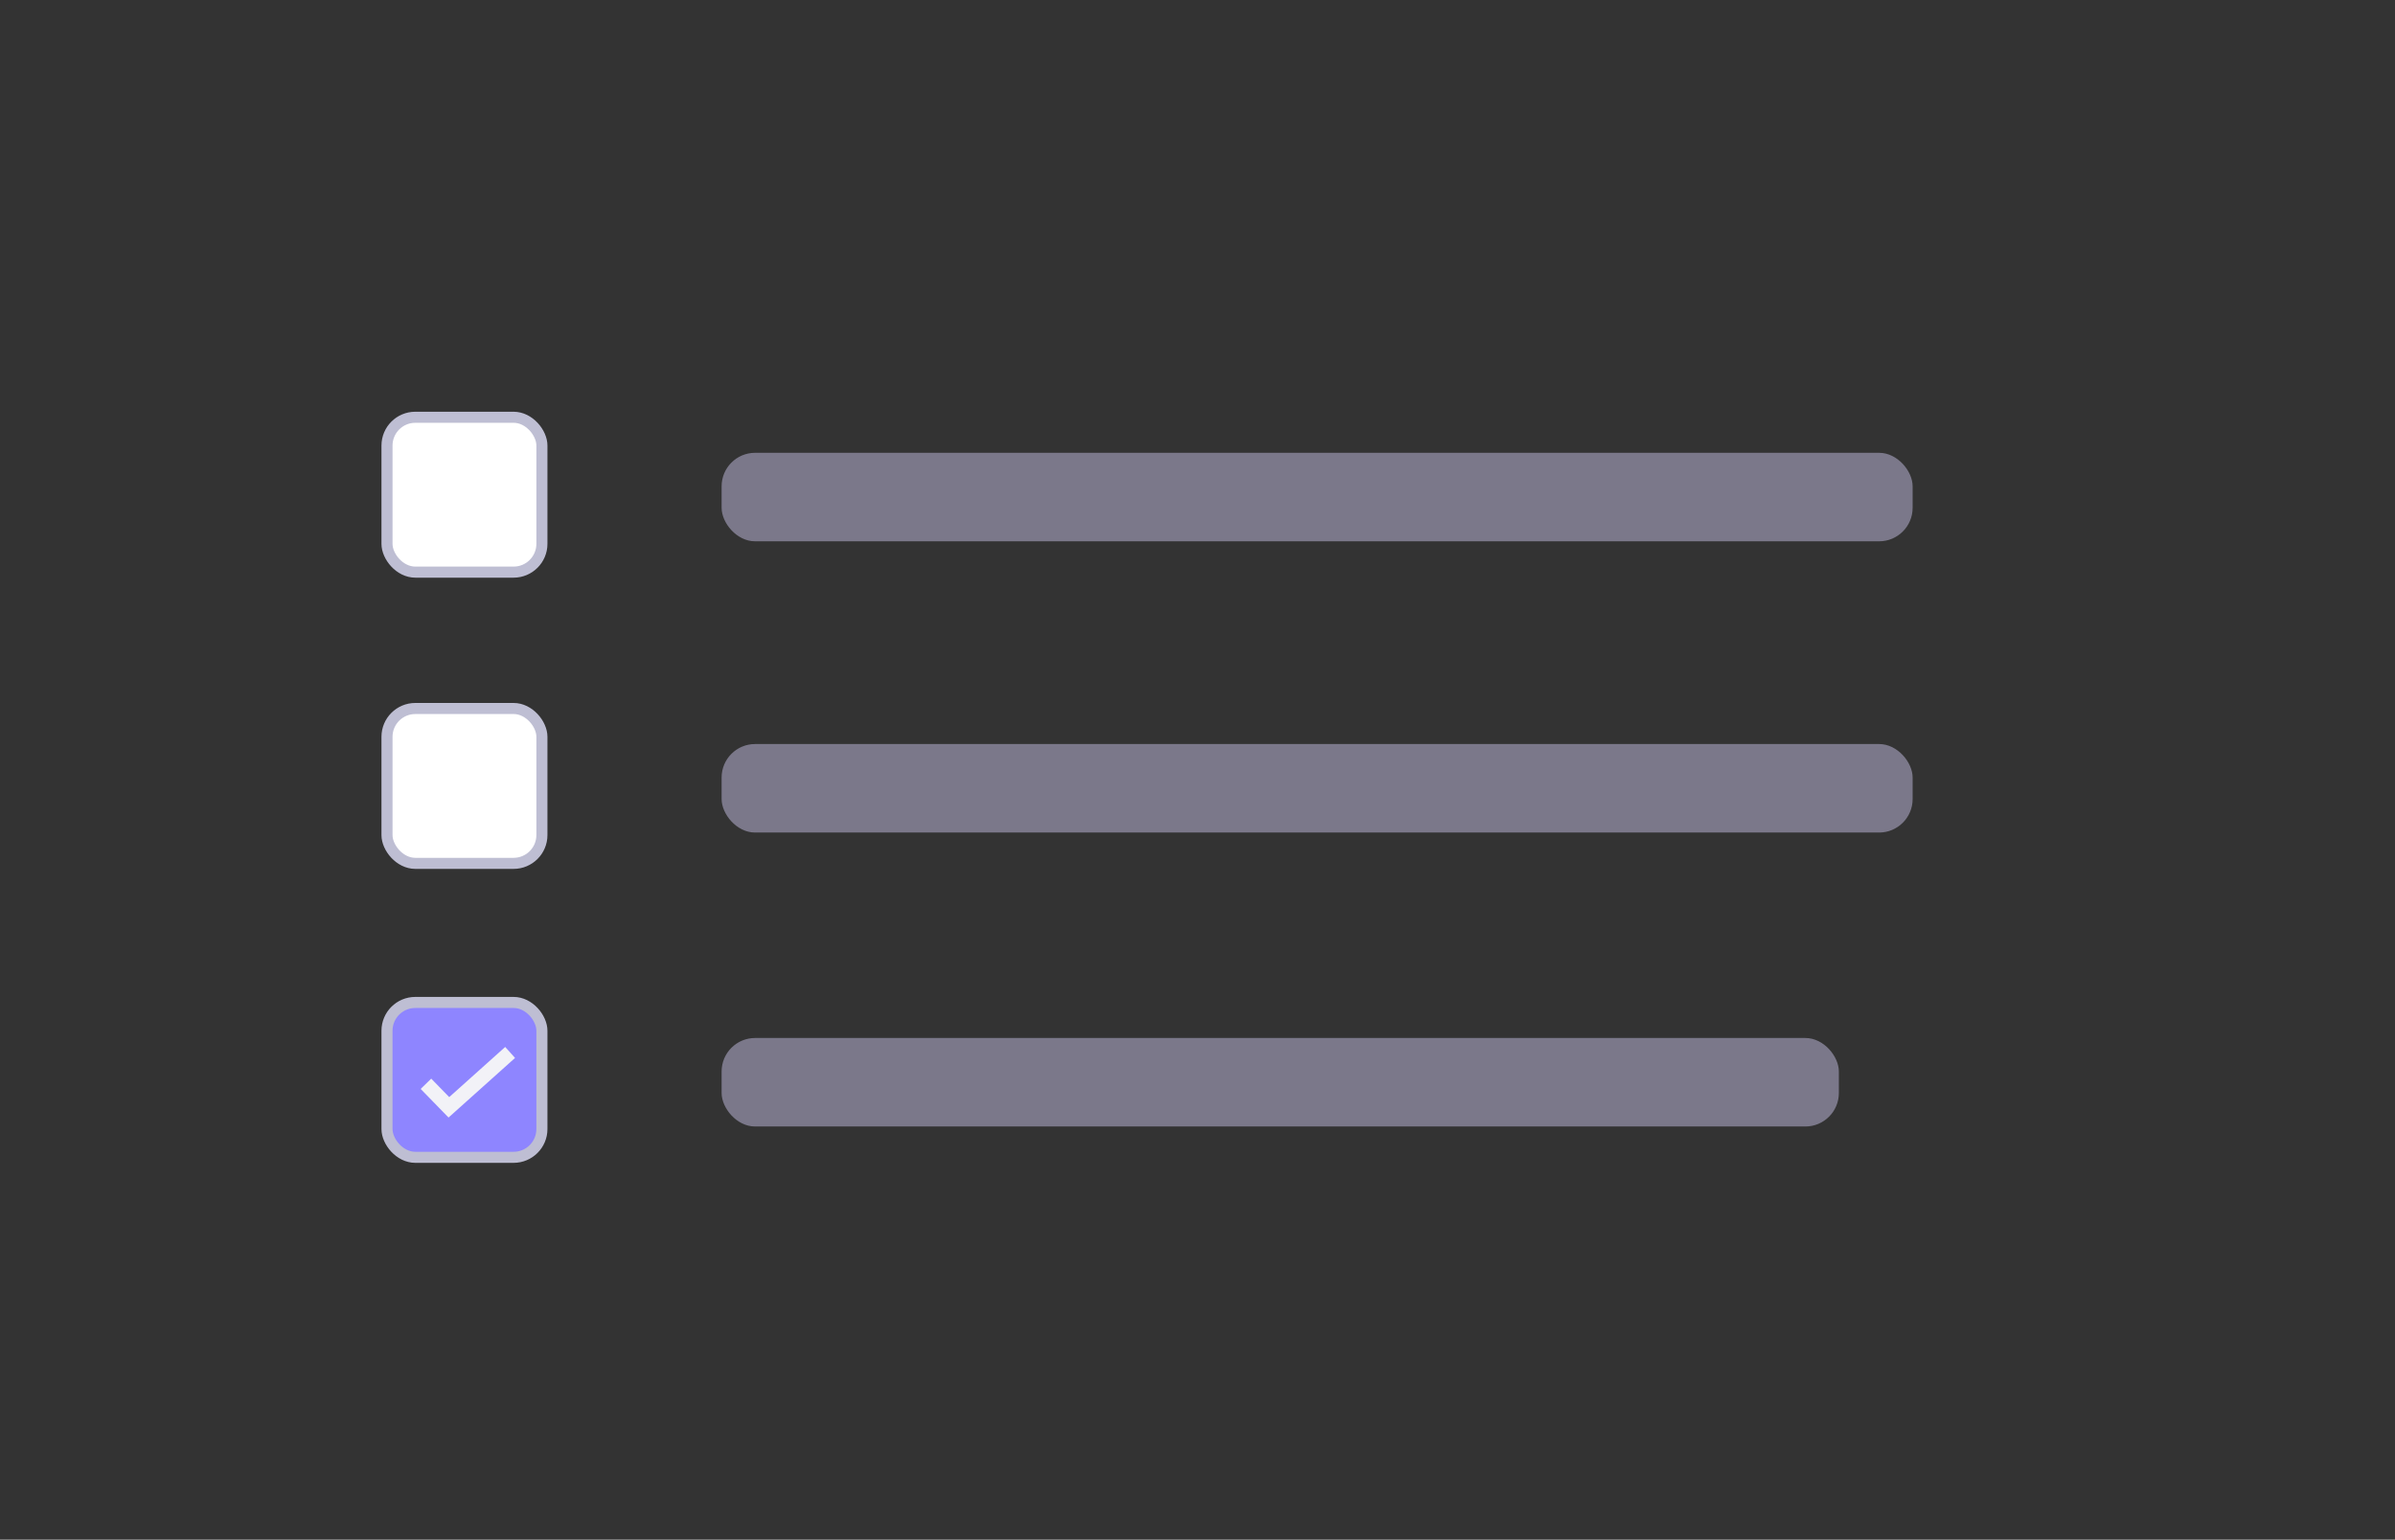 <?xml version="1.0" encoding="UTF-8"?><svg id="a" xmlns="http://www.w3.org/2000/svg" viewBox="0 0 324.66 208.78"><rect x="0" y="0" width="324.66" height="208.78" fill="#333333" stroke="none"/><rect x="52.46" y="56.58" width="21" height="21" rx="3.84" ry="3.84" style="fill:#fff; stroke:#bebed3; stroke-miterlimit:10; stroke-width:1.5px;"/><rect x="52.46" y="96.07" width="21" height="21" rx="3.84" ry="3.84" style="fill:#fff; stroke:#bebed3; stroke-miterlimit:10; stroke-width:1.5px;"/><rect x="52.46" y="135.93" width="21" height="21" rx="3.84" ry="3.84" style="fill:#8e85ff; stroke:#bebed3; stroke-miterlimit:10; stroke-width:1.5px;"/><polyline points="57.74 146.96 60.85 150.15 69.15 142.71" style="fill:none; stroke:#f2f2f7; stroke-miterlimit:10; stroke-width:2px;"/><rect x="97.82" y="61.4" width="161.45" height="12" rx="4.54" ry="4.54" style="fill:#c4bfe2; opacity:.5;"/><rect x="97.82" y="100.89" width="161.45" height="12" rx="4.54" ry="4.54" style="fill:#c4bfe2; opacity:.5;"/><rect x="97.82" y="140.75" width="151.45" height="12" rx="4.54" ry="4.54" style="fill:#c4bfe2; opacity:.5;"/></svg>